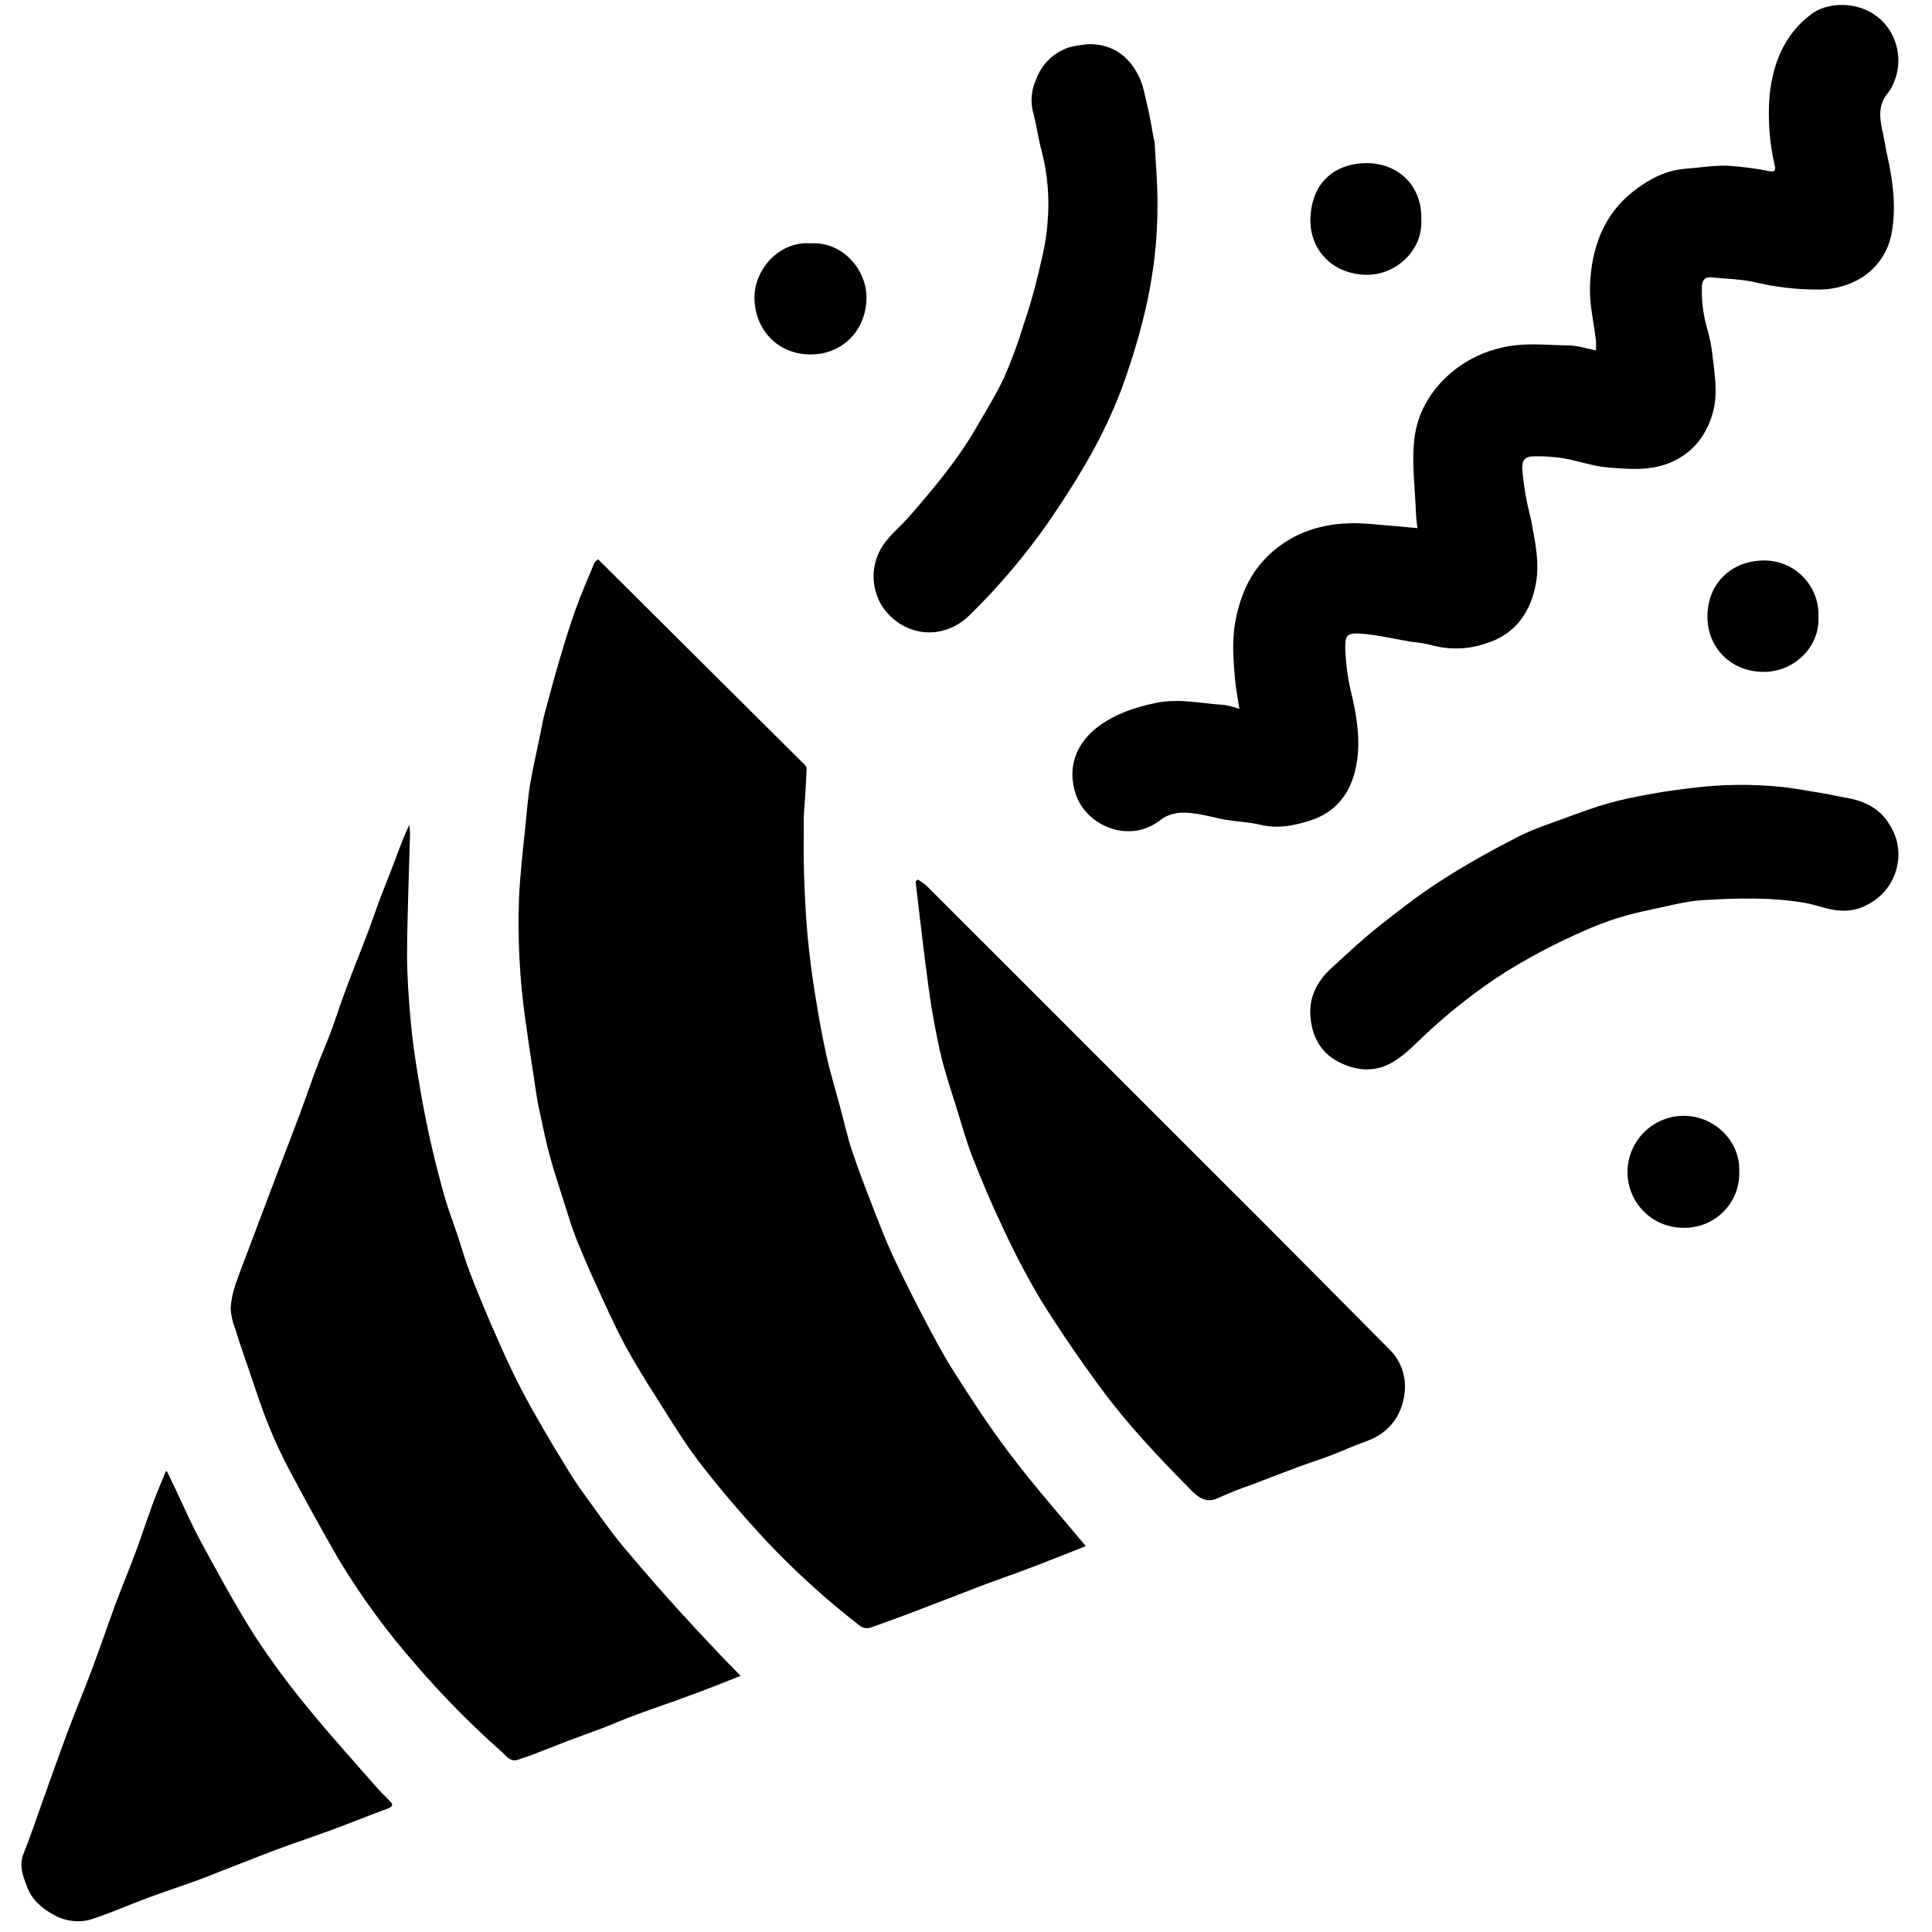 <svg width="26" height="26" viewBox="0 0 26 26" fill="#000" xmlns="http://www.w3.org/2000/svg">
<path d="M25.401 2.106C25.477 2.445 25.518 2.792 25.458 3.132C25.434 3.271 25.378 3.402 25.294 3.514C25.209 3.627 25.1 3.719 24.974 3.781C24.807 3.864 24.621 3.903 24.435 3.896C24.163 3.895 23.892 3.863 23.627 3.8C23.43 3.755 23.224 3.752 23.021 3.732C22.945 3.725 22.909 3.772 22.904 3.842C22.895 4.046 22.922 4.25 22.981 4.445C23.008 4.543 23.028 4.643 23.041 4.743C23.072 5.024 23.129 5.307 23.041 5.586C22.953 5.864 22.793 6.079 22.513 6.21C22.233 6.341 21.941 6.314 21.65 6.292C21.442 6.277 21.243 6.202 21.037 6.167C20.909 6.147 20.779 6.138 20.649 6.141C20.527 6.141 20.479 6.188 20.486 6.313C20.497 6.455 20.517 6.597 20.545 6.737C20.564 6.841 20.597 6.945 20.615 7.052C20.663 7.312 20.716 7.572 20.673 7.832C20.607 8.228 20.4 8.534 20.002 8.657C19.762 8.742 19.502 8.749 19.257 8.68C19.168 8.659 19.078 8.644 18.987 8.636C18.766 8.599 18.547 8.546 18.325 8.528C18.103 8.511 18.105 8.567 18.104 8.733C18.112 8.954 18.144 9.173 18.2 9.387C18.267 9.687 18.31 9.997 18.252 10.301C18.186 10.656 17.992 10.929 17.628 11.044C17.413 11.111 17.198 11.155 16.969 11.101C16.813 11.064 16.652 11.058 16.494 11.032C16.371 11.011 16.251 10.975 16.127 10.955C15.946 10.927 15.772 10.914 15.607 11.042C15.203 11.354 14.629 11.124 14.48 10.697C14.351 10.325 14.49 9.99 14.786 9.773C15.016 9.604 15.271 9.519 15.549 9.461C15.868 9.393 16.173 9.469 16.485 9.488C16.551 9.5 16.616 9.517 16.679 9.54C16.657 9.394 16.633 9.274 16.622 9.153C16.596 8.868 16.573 8.585 16.638 8.299C16.671 8.138 16.725 7.983 16.798 7.837C16.909 7.625 17.072 7.445 17.271 7.312C17.63 7.07 18.031 7.015 18.451 7.052L19.075 7.107C19.068 7.036 19.057 6.97 19.055 6.904C19.044 6.57 18.996 6.232 19.034 5.904C19.078 5.526 19.284 5.204 19.588 4.968C19.77 4.829 19.979 4.731 20.202 4.68C20.504 4.606 20.806 4.644 21.108 4.649C21.228 4.649 21.347 4.69 21.478 4.715C21.48 4.672 21.48 4.629 21.478 4.586C21.45 4.342 21.389 4.099 21.397 3.858C21.415 3.349 21.57 2.887 21.998 2.562C22.201 2.406 22.421 2.291 22.682 2.271C22.871 2.257 23.062 2.224 23.25 2.23C23.44 2.242 23.629 2.267 23.816 2.304C23.881 2.314 23.898 2.295 23.885 2.234C23.811 1.918 23.787 1.591 23.816 1.268C23.862 0.848 24.013 0.47 24.362 0.201C24.416 0.158 24.478 0.126 24.544 0.104C24.748 0.04 24.968 0.058 25.158 0.156C25.241 0.201 25.316 0.261 25.376 0.333C25.468 0.446 25.526 0.582 25.542 0.726C25.559 0.871 25.534 1.017 25.47 1.147C25.456 1.181 25.438 1.213 25.414 1.242C25.252 1.426 25.304 1.632 25.349 1.838C25.368 1.927 25.38 2.017 25.401 2.106Z" />
<path d="M14.612 20.807C14.498 20.852 14.367 20.905 14.235 20.956C14.07 21.021 13.905 21.085 13.739 21.147C13.59 21.203 13.438 21.254 13.289 21.31C13.029 21.408 12.772 21.51 12.513 21.608C12.245 21.712 11.976 21.812 11.705 21.907C11.682 21.912 11.657 21.912 11.634 21.907C11.61 21.902 11.588 21.892 11.569 21.877C11.104 21.517 10.669 21.12 10.268 20.69C9.973 20.368 9.686 20.034 9.419 19.688C9.206 19.411 9.025 19.108 8.836 18.812C8.688 18.579 8.541 18.344 8.411 18.103C8.275 17.849 8.157 17.586 8.037 17.323C7.936 17.102 7.839 16.88 7.749 16.655C7.686 16.494 7.638 16.326 7.585 16.161C7.521 15.959 7.454 15.758 7.398 15.554C7.352 15.389 7.319 15.219 7.282 15.051C7.26 14.952 7.238 14.853 7.223 14.753C7.171 14.414 7.119 14.077 7.072 13.736C6.993 13.188 6.964 12.634 6.985 12.081C7 11.76 7.037 11.441 7.07 11.122C7.089 10.929 7.104 10.735 7.136 10.544C7.175 10.315 7.229 10.088 7.275 9.86C7.293 9.777 7.304 9.694 7.327 9.613C7.391 9.372 7.455 9.131 7.526 8.892C7.593 8.664 7.662 8.437 7.742 8.213C7.819 7.999 7.909 7.789 7.997 7.579C8.007 7.554 8.038 7.538 8.049 7.527L10.816 10.279C10.833 10.296 10.856 10.321 10.855 10.342C10.851 10.478 10.841 10.615 10.833 10.75C10.828 10.839 10.818 10.928 10.817 11.017C10.817 11.26 10.812 11.503 10.82 11.745C10.829 12.024 10.842 12.304 10.867 12.583C10.892 12.854 10.927 13.124 10.971 13.393C11.015 13.662 11.06 13.928 11.119 14.192C11.171 14.431 11.244 14.666 11.307 14.903C11.36 15.102 11.405 15.303 11.47 15.497C11.558 15.761 11.659 16.02 11.759 16.277C11.841 16.488 11.922 16.701 12.019 16.907C12.144 17.177 12.279 17.443 12.416 17.706C12.549 17.958 12.68 18.212 12.832 18.452C13.072 18.828 13.315 19.204 13.586 19.559C13.906 19.986 14.262 20.386 14.612 20.807Z" />
<path d="M9.967 22.553C9.731 22.646 9.514 22.734 9.295 22.813C9.052 22.904 8.805 22.986 8.561 23.076C8.405 23.133 8.257 23.199 8.104 23.258C7.95 23.316 7.804 23.367 7.654 23.424C7.489 23.487 7.325 23.553 7.16 23.616C7.101 23.639 7.039 23.656 6.98 23.679C6.871 23.72 6.817 23.635 6.756 23.579C6.341 23.212 5.952 22.817 5.59 22.396C5.205 21.957 4.859 21.485 4.558 20.985C4.334 20.598 4.119 20.205 3.908 19.809C3.799 19.606 3.701 19.397 3.615 19.183C3.516 18.938 3.436 18.686 3.35 18.436C3.285 18.249 3.221 18.062 3.162 17.873C3.128 17.788 3.109 17.698 3.104 17.607C3.111 17.495 3.134 17.383 3.172 17.277C3.243 17.069 3.328 16.864 3.403 16.658L3.57 16.216C3.631 16.054 3.692 15.891 3.754 15.729C3.849 15.479 3.947 15.229 4.04 14.979C4.117 14.771 4.187 14.563 4.265 14.357C4.322 14.204 4.389 14.054 4.447 13.901C4.505 13.747 4.556 13.585 4.613 13.428C4.665 13.284 4.72 13.141 4.775 12.998C4.837 12.838 4.901 12.68 4.961 12.52C5.021 12.359 5.071 12.208 5.129 12.056C5.187 11.904 5.252 11.747 5.31 11.591C5.368 11.436 5.429 11.265 5.509 11.102C5.514 11.142 5.517 11.183 5.518 11.224C5.504 11.764 5.481 12.303 5.478 12.842C5.478 13.136 5.499 13.43 5.525 13.722C5.548 13.982 5.585 14.242 5.629 14.502C5.672 14.769 5.722 15.035 5.78 15.3C5.838 15.564 5.906 15.83 5.98 16.093C6.032 16.28 6.104 16.461 6.165 16.645C6.217 16.806 6.264 16.971 6.325 17.129C6.416 17.366 6.514 17.601 6.614 17.834C6.715 18.066 6.822 18.309 6.937 18.542C7.037 18.744 7.145 18.943 7.26 19.139C7.383 19.355 7.512 19.568 7.642 19.78C7.71 19.89 7.781 19.998 7.857 20.102C8.028 20.337 8.193 20.579 8.377 20.801C8.726 21.217 9.001 21.529 9.362 21.919C9.541 22.112 9.743 22.325 9.967 22.553Z" />
<path d="M18.907 18.694C18.887 19.011 18.725 19.277 18.377 19.4C18.217 19.456 18.062 19.528 17.903 19.589C17.753 19.645 17.601 19.693 17.452 19.749C17.244 19.826 17.041 19.905 16.836 19.984C16.69 20.033 16.547 20.09 16.408 20.153C16.231 20.243 16.123 20.15 16.012 20.037C15.588 19.606 15.171 19.167 14.813 18.679C14.526 18.289 14.251 17.889 13.997 17.478C13.809 17.16 13.638 16.832 13.484 16.496C13.341 16.196 13.211 15.887 13.089 15.577C13.003 15.357 12.94 15.129 12.87 14.901C12.805 14.696 12.738 14.492 12.683 14.284C12.668 14.227 12.626 14.057 12.571 13.757C12.522 13.492 12.481 13.223 12.358 12.175C12.343 12.042 12.33 11.934 12.322 11.863C12.331 11.854 12.34 11.845 12.349 11.836C12.389 11.858 12.426 11.884 12.461 11.913C13.182 12.632 13.901 13.351 14.62 14.071C15.443 14.894 16.266 15.717 17.089 16.539C17.622 17.075 18.154 17.611 18.687 18.148C18.761 18.218 18.819 18.303 18.857 18.397C18.895 18.491 18.912 18.593 18.907 18.694Z" />
<path d="M5.215 24.34C4.962 24.433 4.712 24.535 4.459 24.628C4.206 24.722 3.961 24.801 3.714 24.894C3.38 25.02 3.049 25.154 2.714 25.283C2.467 25.375 2.216 25.456 1.969 25.548C1.722 25.64 1.474 25.752 1.219 25.832C1.138 25.855 1.054 25.861 0.971 25.851C0.887 25.841 0.807 25.815 0.734 25.774C0.568 25.688 0.431 25.57 0.364 25.392C0.312 25.251 0.251 25.111 0.315 24.95C0.409 24.715 0.49 24.474 0.575 24.235C0.679 23.943 0.783 23.648 0.891 23.357C0.998 23.066 1.12 22.779 1.229 22.489C1.338 22.198 1.437 21.909 1.541 21.621C1.633 21.373 1.735 21.13 1.827 20.883C1.903 20.68 1.969 20.473 2.044 20.269C2.096 20.125 2.157 19.983 2.228 19.808C2.229 19.806 2.231 19.804 2.233 19.803C2.235 19.801 2.237 19.801 2.239 19.801C2.242 19.801 2.244 19.801 2.246 19.803C2.248 19.804 2.249 19.806 2.251 19.808L2.34 19.995C2.457 20.236 2.561 20.484 2.688 20.719C2.922 21.15 3.156 21.583 3.416 21.996C3.64 22.339 3.883 22.669 4.144 22.984C4.439 23.348 4.754 23.693 5.062 24.046C5.114 24.108 5.176 24.165 5.234 24.224C5.293 24.282 5.296 24.309 5.215 24.34Z" />
<path d="M25.532 11.651C25.509 11.764 25.46 11.87 25.39 11.961C25.32 12.052 25.23 12.126 25.127 12.177C24.952 12.272 24.763 12.273 24.575 12.223C24.483 12.199 24.393 12.168 24.3 12.152C23.843 12.073 23.38 12.085 22.921 12.113C22.686 12.127 22.455 12.192 22.224 12.24C22.068 12.272 21.915 12.309 21.765 12.356C21.615 12.404 21.468 12.46 21.325 12.523C21.131 12.61 20.937 12.699 20.75 12.8C20.538 12.914 20.328 13.034 20.128 13.167C19.797 13.391 19.484 13.64 19.192 13.913C19.054 14.041 18.922 14.183 18.764 14.281C18.523 14.433 18.263 14.421 18.009 14.288C17.754 14.154 17.645 13.916 17.633 13.646C17.623 13.401 17.737 13.191 17.92 13.026C18.12 12.844 18.316 12.657 18.527 12.489C18.806 12.267 19.089 12.046 19.389 11.853C19.723 11.638 20.071 11.444 20.425 11.263C20.643 11.151 20.882 11.076 21.114 10.99C21.293 10.924 21.474 10.858 21.657 10.807C21.83 10.758 22.006 10.724 22.183 10.691C22.298 10.67 22.498 10.634 22.746 10.607C23.161 10.553 23.581 10.548 23.997 10.592C24.085 10.602 24.237 10.625 24.54 10.677C24.647 10.695 24.753 10.721 24.86 10.739C25.104 10.781 25.31 10.89 25.435 11.108C25.537 11.27 25.572 11.464 25.532 11.651Z" />
<path d="M15.577 2.726C15.579 2.975 15.565 3.224 15.536 3.472C15.503 3.747 15.453 4.02 15.385 4.289C15.302 4.622 15.2 4.949 15.08 5.27C14.965 5.567 14.828 5.855 14.672 6.133C14.496 6.445 14.299 6.752 14.094 7.049C13.785 7.488 13.437 7.898 13.054 8.273C12.698 8.628 12.178 8.571 11.895 8.193C11.815 8.079 11.767 7.945 11.758 7.807C11.749 7.668 11.778 7.529 11.843 7.406C11.941 7.22 12.107 7.1 12.24 6.947C12.562 6.575 12.879 6.201 13.127 5.774C13.26 5.543 13.403 5.316 13.515 5.076C13.617 4.841 13.706 4.6 13.78 4.355C13.84 4.175 13.905 3.971 13.97 3.696C14.042 3.395 14.082 3.223 14.098 2.986C14.126 2.667 14.099 2.345 14.019 2.035C13.969 1.854 13.957 1.715 13.896 1.482C13.867 1.342 13.884 1.196 13.945 1.066C13.981 0.966 14.04 0.875 14.116 0.801C14.193 0.726 14.286 0.671 14.387 0.637C14.473 0.616 14.56 0.602 14.647 0.594C14.963 0.591 15.181 0.746 15.318 1.01C15.385 1.138 15.408 1.29 15.443 1.433C15.477 1.576 15.499 1.719 15.526 1.862C15.532 1.882 15.536 1.901 15.539 1.921C15.553 2.187 15.577 2.456 15.577 2.726Z" />
<path d="M23.406 15.77C23.409 15.87 23.391 15.968 23.355 16.061C23.318 16.153 23.263 16.237 23.193 16.307C23.123 16.378 23.039 16.433 22.947 16.47C22.855 16.507 22.756 16.525 22.657 16.523C22.558 16.524 22.459 16.505 22.367 16.467C22.275 16.43 22.192 16.374 22.122 16.304C22.051 16.233 21.996 16.15 21.958 16.058C21.921 15.966 21.901 15.867 21.902 15.768C21.904 15.568 21.985 15.377 22.126 15.236C22.268 15.096 22.459 15.016 22.659 15.016C23.061 15.014 23.425 15.351 23.406 15.77Z" />
<path d="M18.385 3.698C17.921 3.689 17.622 3.351 17.635 2.941C17.652 2.433 17.987 2.196 18.393 2.195C18.799 2.195 19.14 2.484 19.127 2.952C19.153 3.363 18.791 3.705 18.385 3.698Z" />
<path d="M11.661 4.022C11.648 4.472 11.315 4.773 10.905 4.77C10.475 4.77 10.158 4.444 10.153 4.01C10.149 3.629 10.485 3.242 10.91 3.275C11.345 3.248 11.671 3.64 11.661 4.022Z" />
<path d="M24.472 8.297C24.493 8.713 24.137 9.046 23.729 9.042C23.293 9.038 22.978 8.719 22.978 8.298C22.978 7.848 23.304 7.546 23.731 7.543C23.83 7.541 23.928 7.56 24.02 7.597C24.111 7.634 24.194 7.69 24.264 7.761C24.333 7.831 24.387 7.915 24.423 8.007C24.459 8.099 24.476 8.198 24.472 8.297Z" />
</svg>
